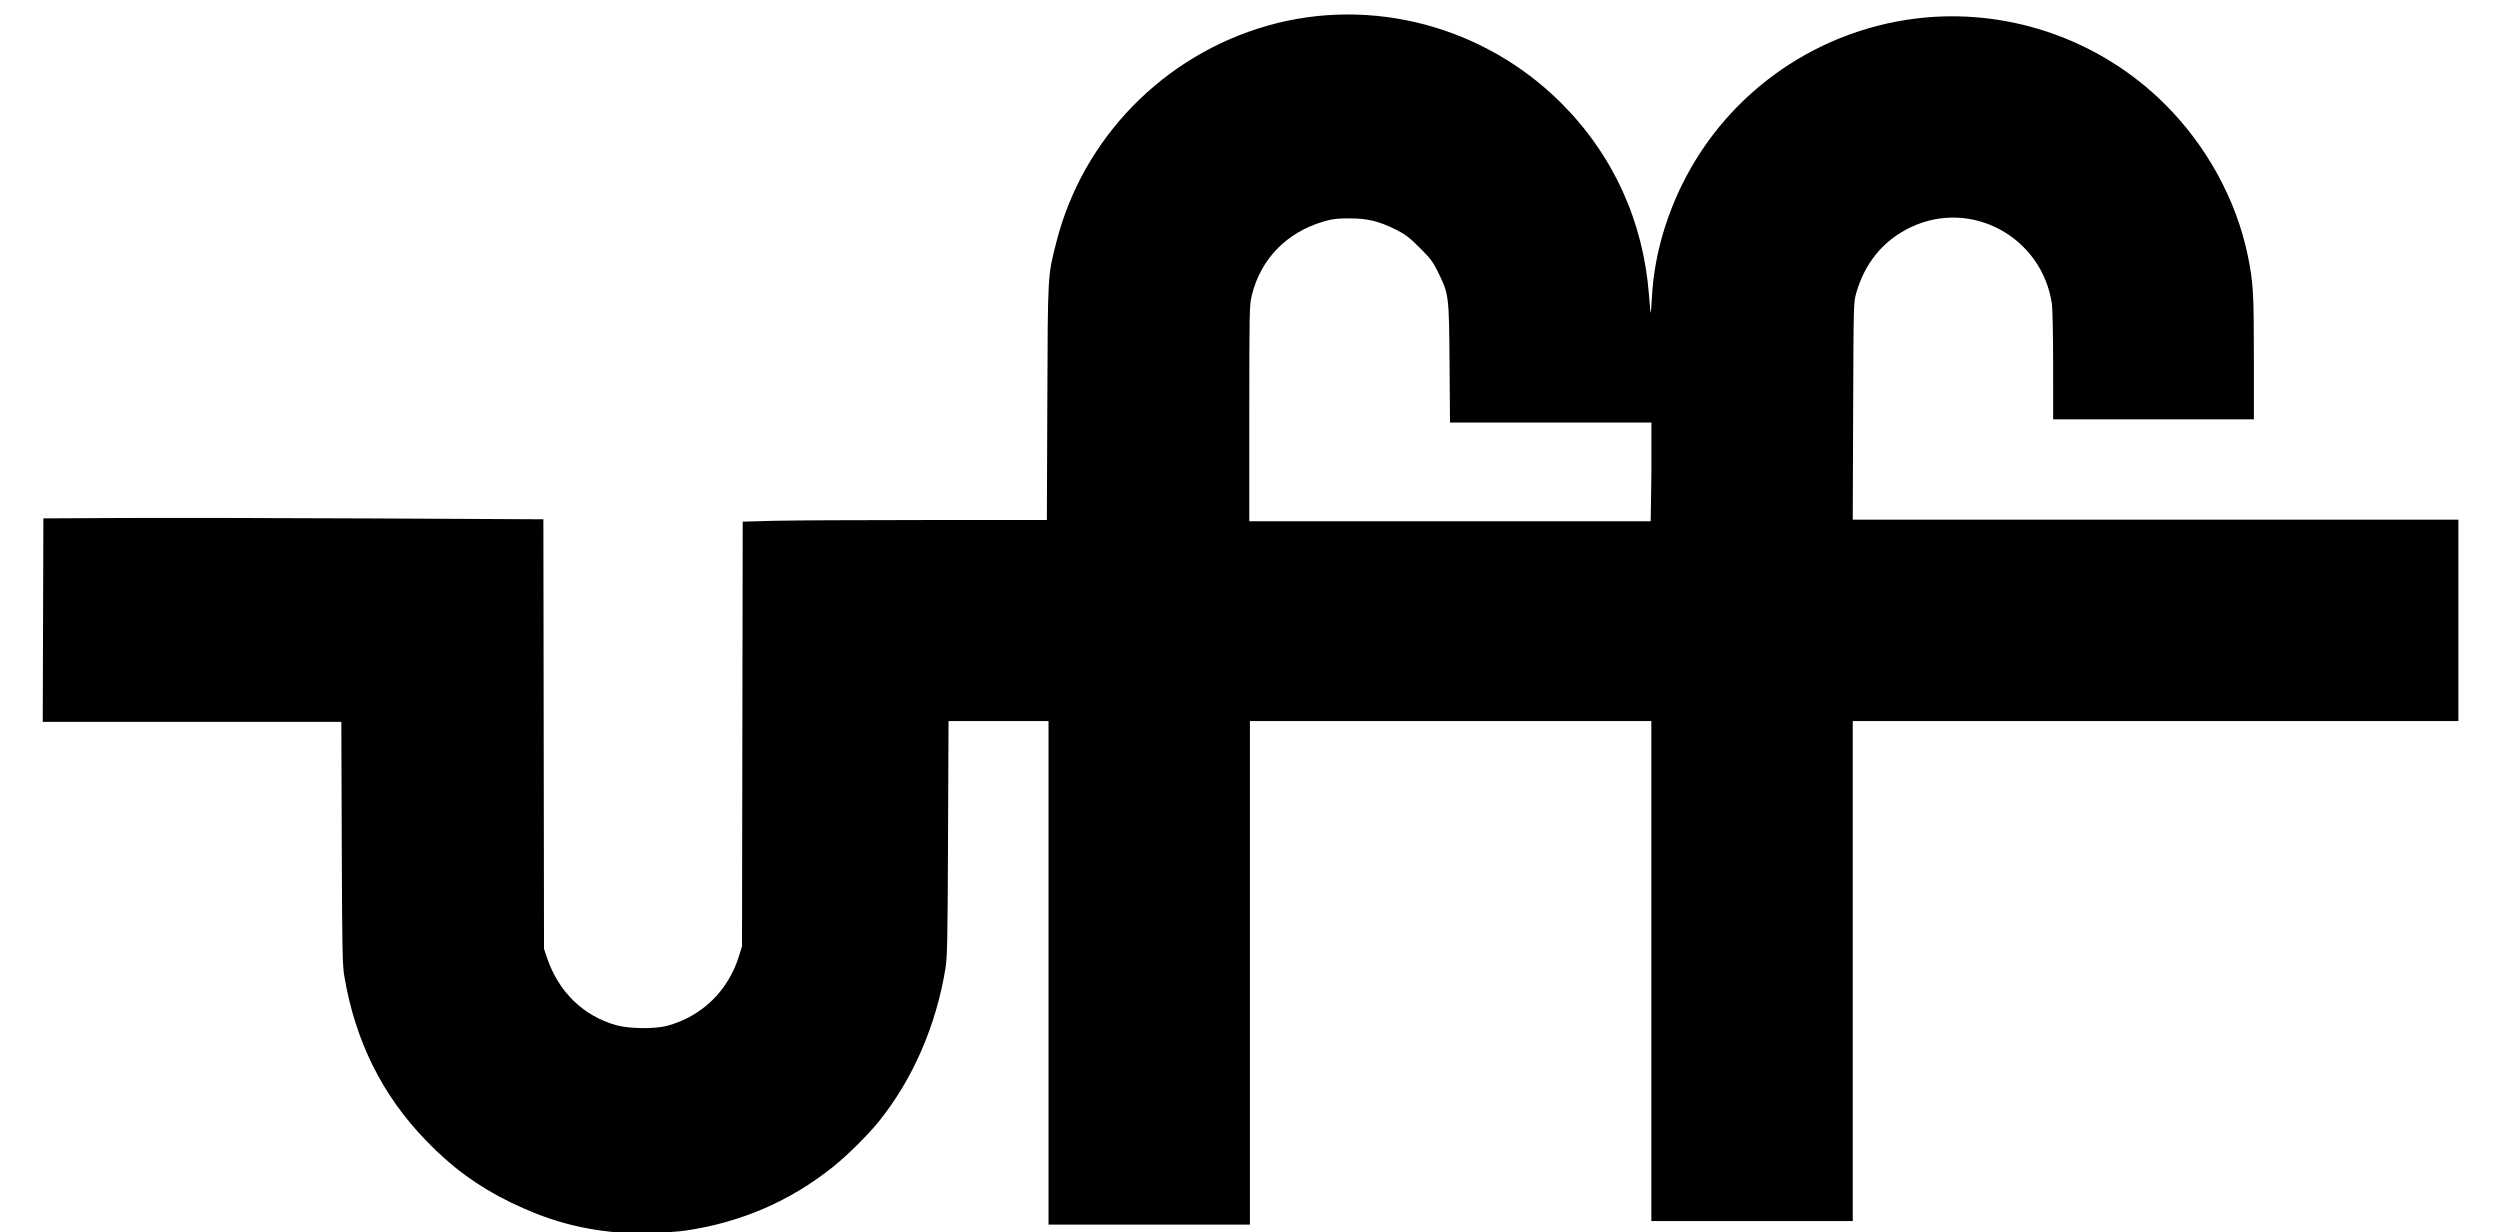 <?xml version="1.0" encoding="UTF-8" standalone="no"?>
<svg xmlns:rdf="http://www.w3.org/1999/02/22-rdf-syntax-ns#" xmlns="http://www.w3.org/2000/svg" height="35mm" width="71mm" version="1.1" xmlns:cc="http://creativecommons.org/ns#" xmlns:dc="http://purl.org/dc/elements/1.1/" viewBox="0 0 71 35">
<g transform="translate(0,-262)">
<path stroke-width=".035" d="m17.5 297c-1.1-0.106-1.99-0.362-3.01-0.858-0.918-0.449-1.66-0.99-2.39-1.75-1.25-1.29-2.01-2.83-2.32-4.66-0.056-0.331-0.063-0.722-0.074-3.8l-0.012-3.43h-8.48l0.009-2.89 0.009-2.89 2.28-0.011c1.26-0.006 4.45-0 7.1 0.013l4.82 0.024 0.009 6.1 0.009 6.1 0.083 0.246c0.325 0.967 1.02 1.65 1.96 1.92 0.364 0.105 1.1 0.114 1.46 0.018 0.981-0.266 1.74-1 2.04-2l0.08-0.257 0.01-6.03 0.01-6.03 0.848-0.023c0.466-0.013 2.41-0.023 4.32-0.023h3.47l0.013-3.33c0.014-3.69 0.008-3.59 0.256-4.56 0.751-2.96 3.05-5.31 6-6.15 2.94-0.838 6.15 0.011 8.34 2.2 1.47 1.47 2.33 3.35 2.49 5.44 0.021 0.279 0.043 0.512 0.05 0.519 0.006 0.006 0.021-0.182 0.033-0.419 0.054-1.08 0.344-2.17 0.85-3.21 1.31-2.68 3.93-4.48 6.9-4.76 2.5-0.231 5 0.664 6.79 2.43 1.2 1.18 2.05 2.73 2.38 4.31 0.159 0.766 0.177 1.07 0.177 2.92v1.75h-5.7l-0.001-1.52c-0-0.835-0.016-1.62-0.034-1.75-0.275-1.9-2.28-3-4-2.19-0.788 0.373-1.31 1.01-1.56 1.88-0.073 0.258-0.075 0.33-0.086 3.35l-0.011 3.08h17.2v5.72h-17.2v14.2h-5.72v-14.2h-11.4v14.3h-5.72v-14.3h-2.84l-0.014 3.33c-0.012 2.94-0.021 3.37-0.074 3.7-0.268 1.63-0.926 3.14-1.89 4.34-0.31 0.384-0.881 0.95-1.29 1.28-1.22 0.981-2.63 1.59-4.2 1.82-0.444 0.064-1.48 0.091-1.91 0.049zm29.4-21.6v-1.4h-5.72l-0.013-1.69c-0.015-1.93-0.017-1.95-0.331-2.59-0.142-0.289-0.211-0.381-0.518-0.686-0.303-0.301-0.403-0.377-0.688-0.519-0.477-0.237-0.799-0.314-1.32-0.313-0.352 0-0.473 0.016-0.73 0.092-1.05 0.311-1.78 1.07-2.03 2.1-0.066 0.276-0.069 0.425-0.07 3.35l-0 3.06h11.4z"/>
</g>
</svg>
